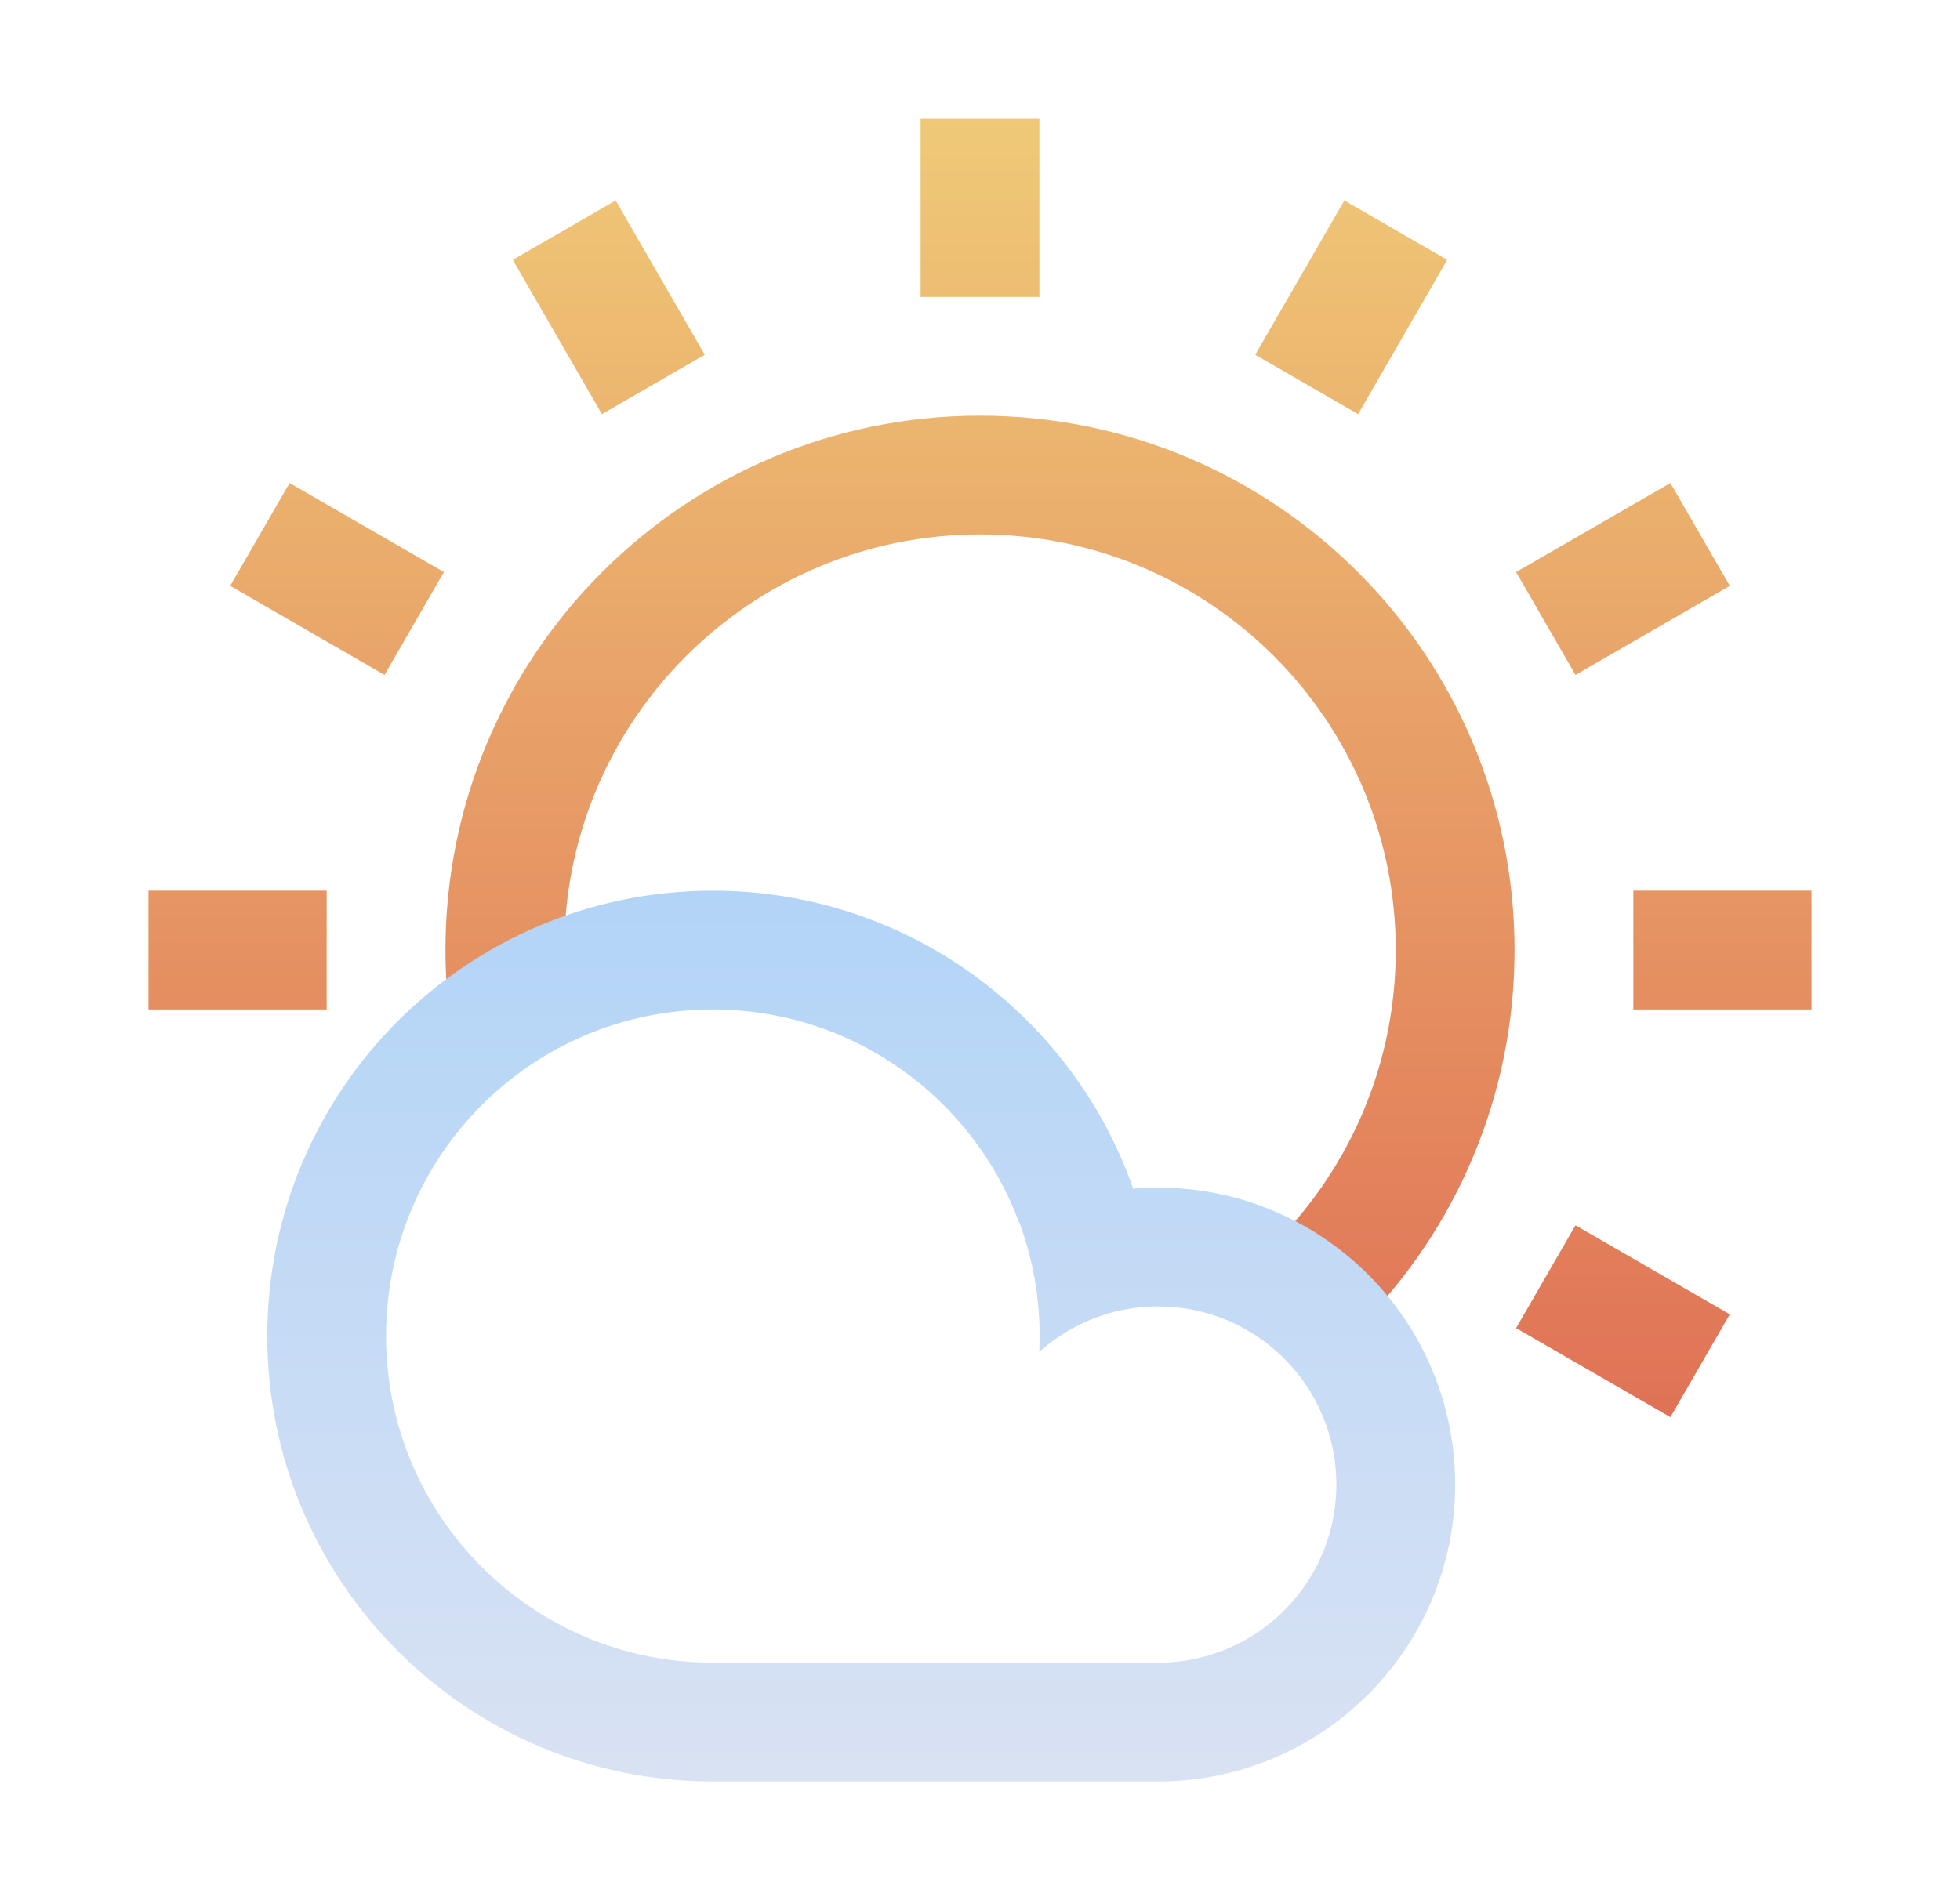 <svg width="33" height="32" viewBox="0 0 33 32" fill="none" xmlns="http://www.w3.org/2000/svg">
<path fill-rule="evenodd" clip-rule="evenodd" d="M15.5 2V5H17.5V2H15.5ZM21.112 21.266C22.576 19.983 23.5 18.099 23.5 16C23.5 12.134 20.366 9 16.5 9C12.634 9 9.5 12.134 9.5 16C9.5 16.142 9.504 16.283 9.513 16.422C8.828 16.663 8.188 17 7.611 17.418C7.538 16.956 7.5 16.482 7.5 16C7.5 11.029 11.529 7 16.5 7C21.471 7 25.5 11.029 25.5 16C25.5 18.468 24.506 20.705 22.897 22.331C22.389 21.86 21.782 21.494 21.112 21.266ZM27.5 15H30.5V17H27.5V15ZM28.124 8.134L25.526 9.634L26.526 11.366L29.124 9.866L28.124 8.134ZM21.134 5.974L22.634 3.376L24.366 4.376L22.866 6.974L21.134 5.974ZM8.634 4.376L10.134 6.974L11.866 5.974L10.366 3.376L8.634 4.376ZM6.474 11.366L3.876 9.866L4.876 8.134L7.474 9.634L6.474 11.366ZM5.5 15H2.5V17H5.5V15ZM28.124 23.866L25.526 22.366L26.526 20.634L29.124 22.134L28.124 23.866Z" fill="url(#paint0_linear_650_8339)"/>
<path fill-rule="evenodd" clip-rule="evenodd" d="M12 28C12.028 28 12.056 28 12.083 27.999H19.433C19.446 27.999 19.459 28 19.472 28H19.5V28C19.5 28 19.5 28 19.5 28C21.157 28 22.5 26.657 22.5 25C22.5 23.343 21.157 22 19.5 22C18.731 22 18.029 22.29 17.498 22.766C17.502 22.678 17.504 22.589 17.504 22.5C17.504 21.825 17.383 21.178 17.16 20.58C17.858 20.21 18.654 20 19.5 20C22.261 20 24.5 22.238 24.5 25C24.5 27.761 22.261 30 19.5 30C19.488 30 19.476 30 19.463 30L12.039 30V30C12.026 30 12.013 30 12 30C7.858 30 4.5 26.642 4.5 22.5C4.5 18.358 7.858 15 12 15C15.272 15 18.055 17.095 19.079 20.017C18.389 20.075 17.738 20.273 17.156 20.582C16.378 18.49 14.363 17 12 17C8.962 17 6.5 19.462 6.5 22.5C6.5 25.537 8.962 28 12 28Z" fill="url(#paint1_linear_650_8339)"/>
<defs>
<linearGradient id="paint0_linear_650_8339" x1="16.5" y1="2" x2="16.5" y2="23.866" gradientUnits="userSpaceOnUse">
<stop stop-color="#EFC977"/>
<stop offset="1" stop-color="#E07256"/>
</linearGradient>
<linearGradient id="paint1_linear_650_8339" x1="14.5" y1="15" x2="14.5" y2="30" gradientUnits="userSpaceOnUse">
<stop stop-color="#B2D4F7"/>
<stop offset="1" stop-color="#D9E2F3"/>
</linearGradient>
</defs>
</svg>
